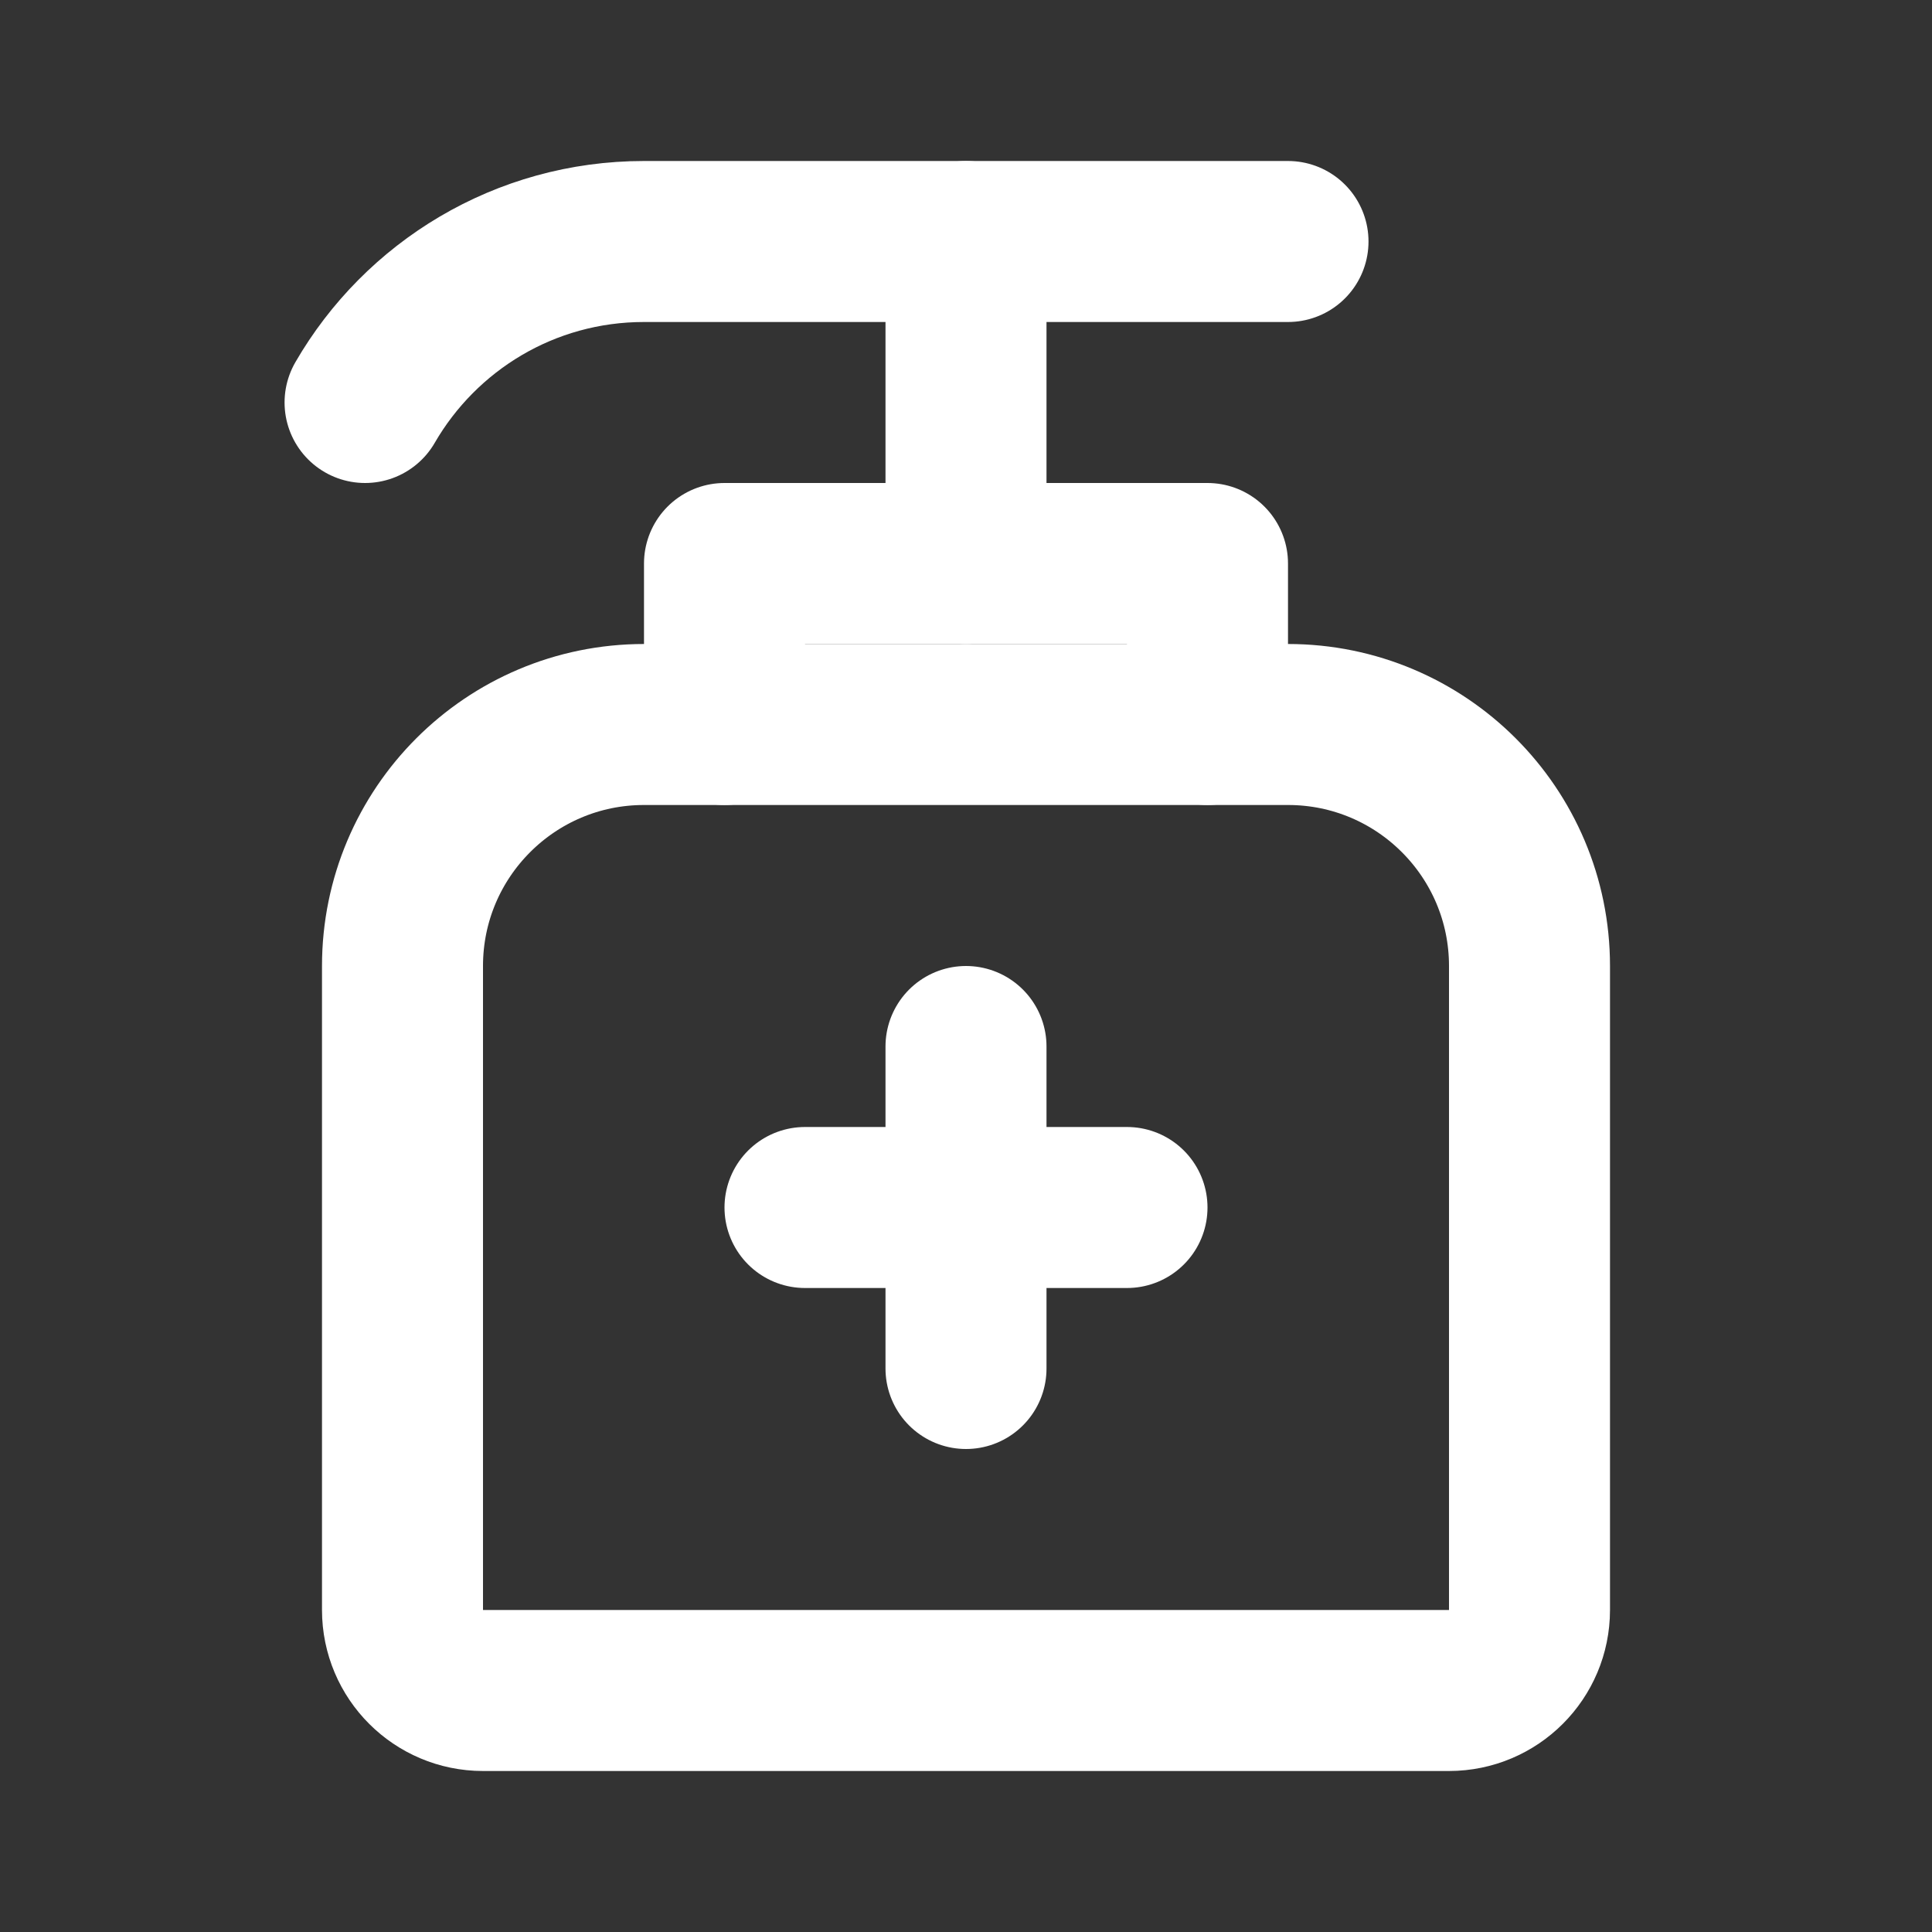 <svg width="24" height="24" viewBox="0 0 24 24" fill="none" xmlns="http://www.w3.org/2000/svg">
<rect x="0" y="0" width="24" height="24" fill="#333333" stroke="none"/>
<path d="M5 20C5 20.552 5.448 21 6 21H18C18.552 21 19 20.552 19 20V12C19 10.343 17.657 9 16 9H8C6.343 9 5 10.343 5 12V20Z" stroke="white" stroke-width="2" stroke-linecap="round" stroke-linejoin="round"/>
<path d="M12 13V17" stroke="white" stroke-width="2" stroke-linecap="round" stroke-linejoin="round"/>
<path d="M10 15H14" stroke="white" stroke-width="2" stroke-linecap="round" stroke-linejoin="round"/>
<path d="M9 9V7H15V9" stroke="white" stroke-width="2" stroke-linecap="round" stroke-linejoin="round"/>
<path d="M12 7V3" stroke="white" stroke-width="2" stroke-linecap="round" stroke-linejoin="round"/>
<path d="M4.535 5C5.227 3.804 6.519 3 8 3H16" stroke="white" stroke-width="2" stroke-linecap="round" stroke-linejoin="round"/>
</svg>
